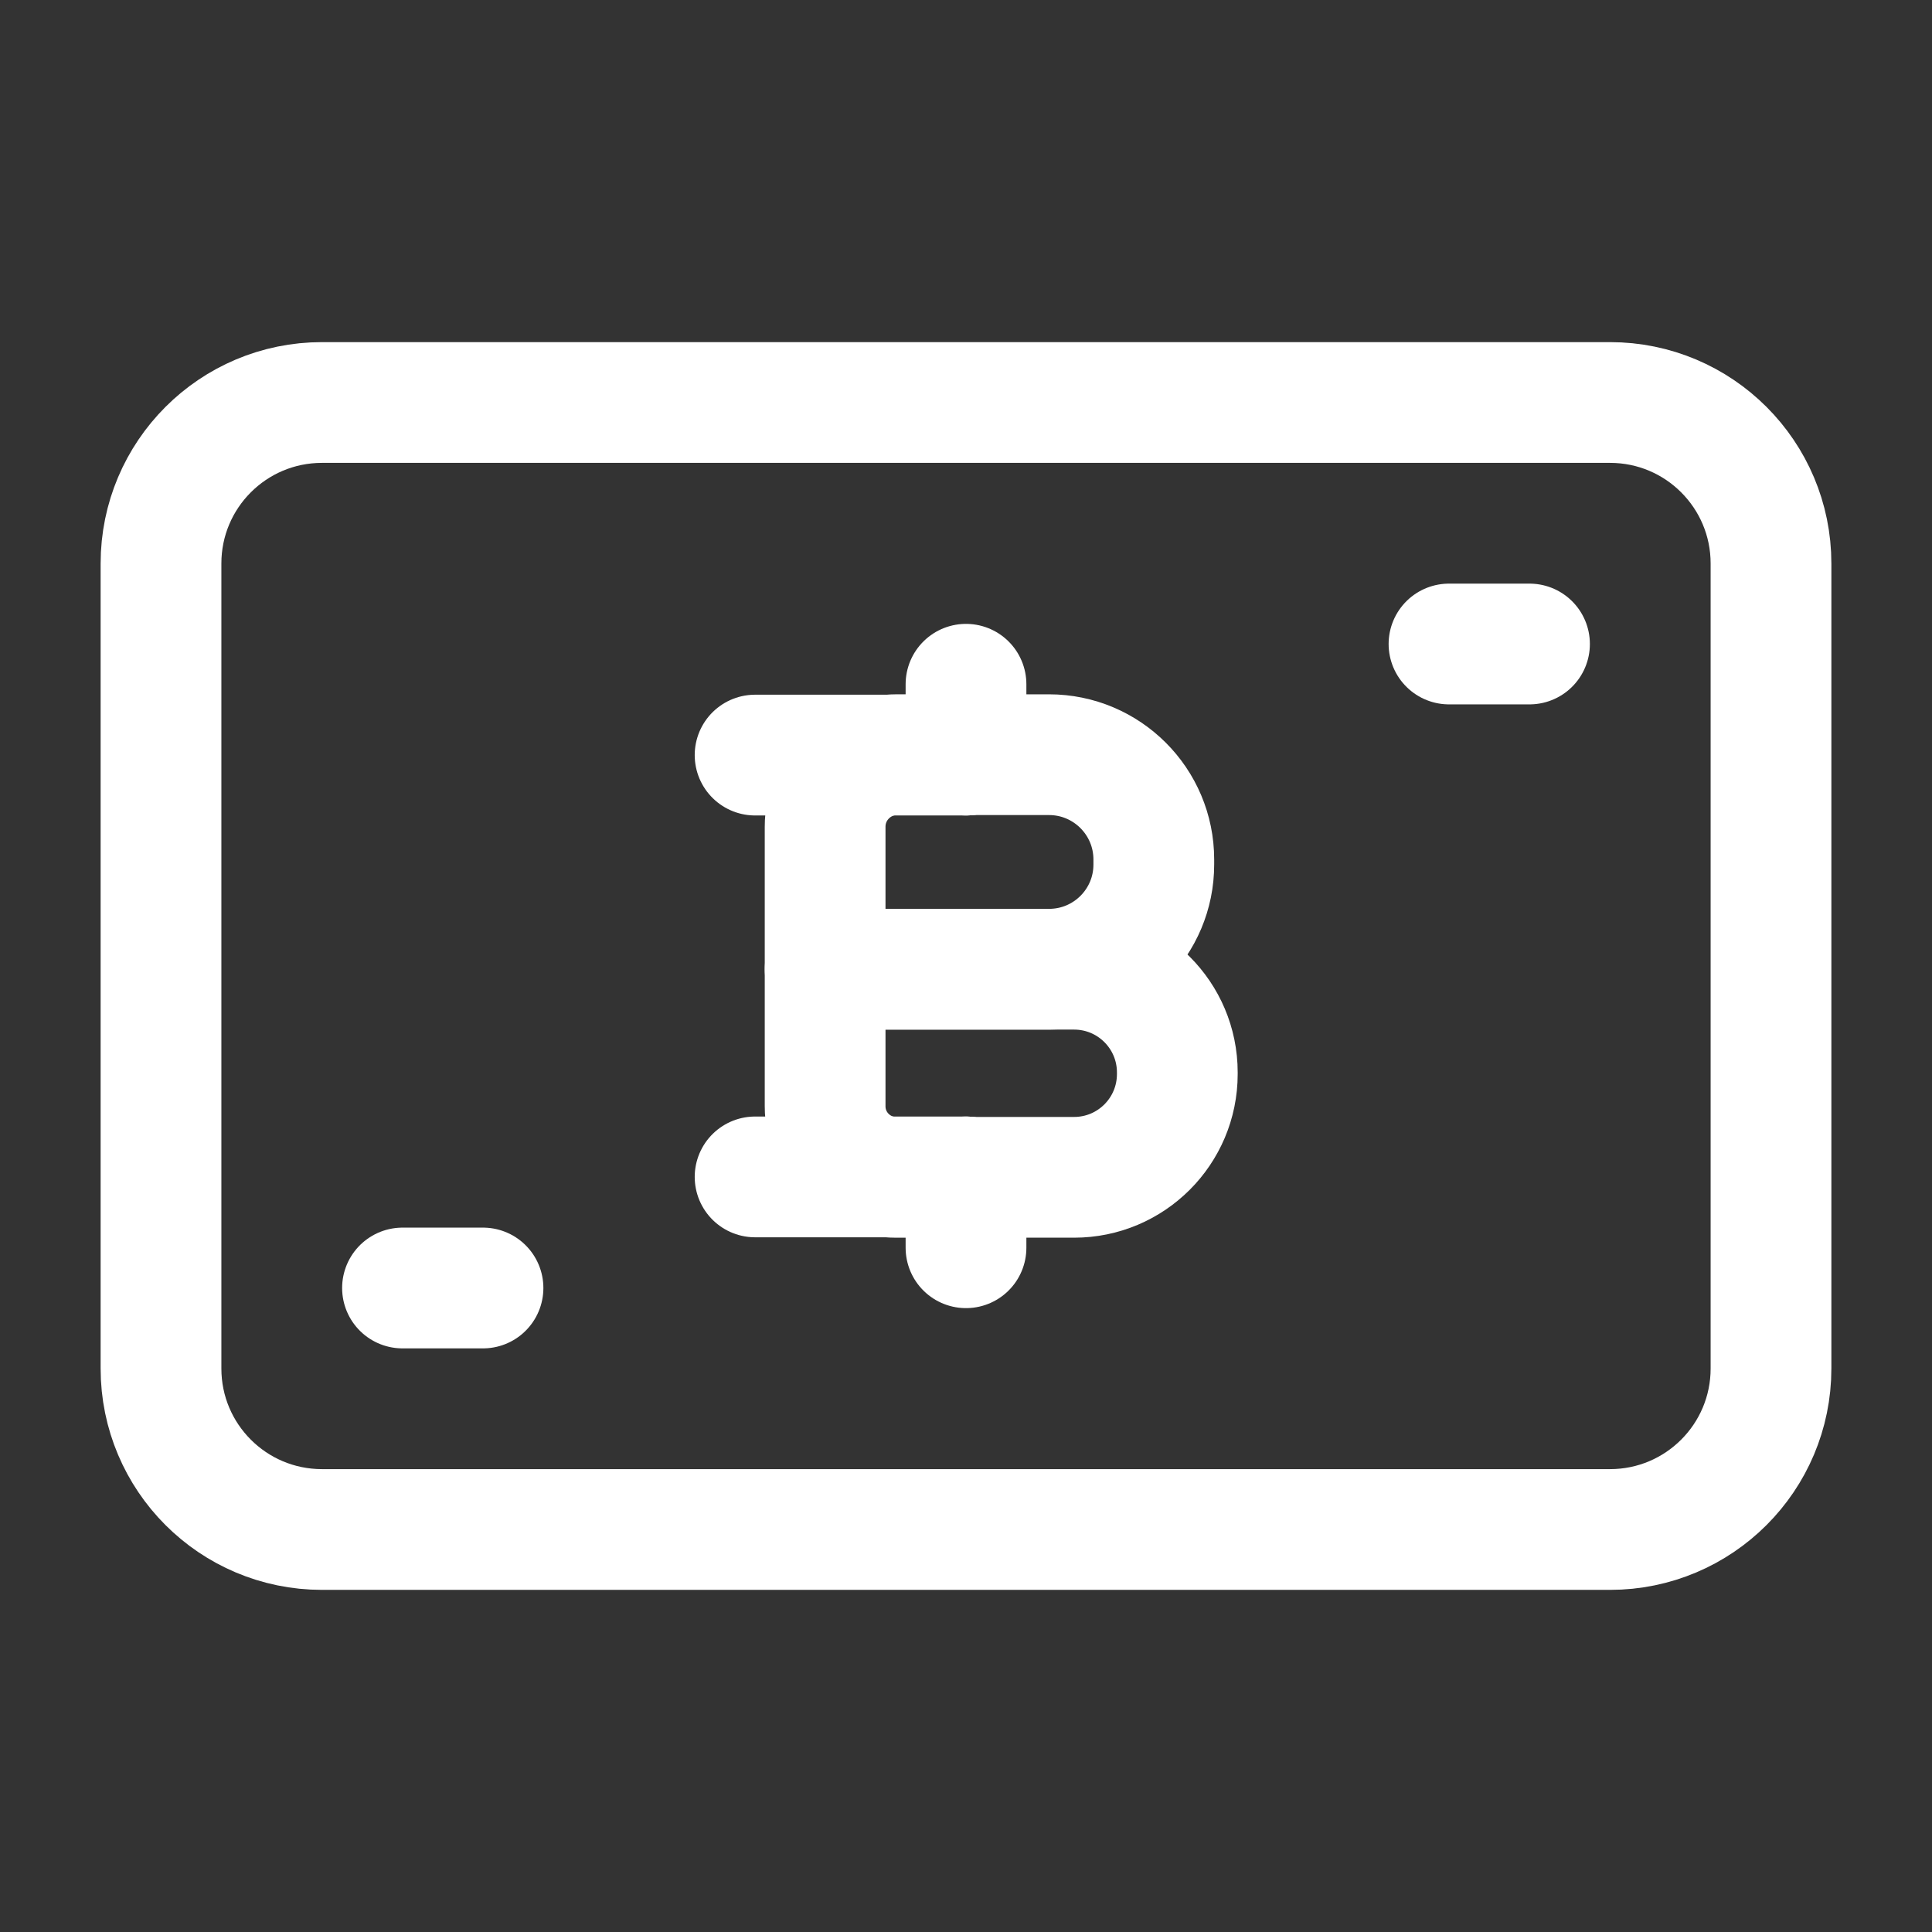 <svg width="24" height="24" viewBox="0 0 24 24" fill="none" xmlns="http://www.w3.org/2000/svg">
<rect x="0" y="0" width="24" height="24" fill="#333333" stroke="none"/>
<g id="Group">
<g id="Group_2">
<path id="Path" d="M5 16H6" stroke="white" stroke-width="1.5" stroke-linecap="round" stroke-linejoin="round"/>
<path id="Path_2" d="M18 8H19" stroke="white" stroke-width="1.5" stroke-linecap="round" stroke-linejoin="round"/>
<path id="Path_3" fill-rule="evenodd" clip-rule="evenodd" d="M20 19H4C2.895 19 2 18.105 2 17V7C2 5.895 2.895 5 4 5H20C21.105 5 22 5.895 22 7V17C22 18.105 21.105 19 20 19Z" stroke="white" stroke-width="1.5" stroke-linecap="round" stroke-linejoin="round"/>
<path id="Path_4" fill-rule="evenodd" clip-rule="evenodd" d="M13.343 14.625H11.132C10.645 14.625 10.25 14.23 10.25 13.743V12.04H13.343C14.051 12.04 14.625 12.614 14.625 13.322V13.342C14.625 14.051 14.051 14.625 13.343 14.625Z" stroke="white" stroke-width="1.5" stroke-linecap="round" stroke-linejoin="round"/>
<path id="Path_5" fill-rule="evenodd" clip-rule="evenodd" d="M13.032 12.04H10.25V10.27C10.25 9.775 10.651 9.375 11.145 9.375H13.031C13.75 9.375 14.333 9.958 14.333 10.677V10.738C14.334 11.457 13.751 12.04 13.032 12.04V12.04Z" stroke="white" stroke-width="1.5" stroke-linecap="round" stroke-linejoin="round"/>
<path id="Path_6" d="M12 8.5V9.38" stroke="white" stroke-width="1.5" stroke-linecap="round" stroke-linejoin="round"/>
<path id="Path_7" d="M12 15.5V14.62" stroke="white" stroke-width="1.5" stroke-linecap="round" stroke-linejoin="round"/>
<path id="Path_8" d="M12 9.38H9.38" stroke="white" stroke-width="1.5" stroke-linecap="round" stroke-linejoin="round"/>
<path id="Path_9" d="M12 14.62H9.38" stroke="white" stroke-width="1.5" stroke-linecap="round" stroke-linejoin="round"/>
</g>
</g>
</svg>

